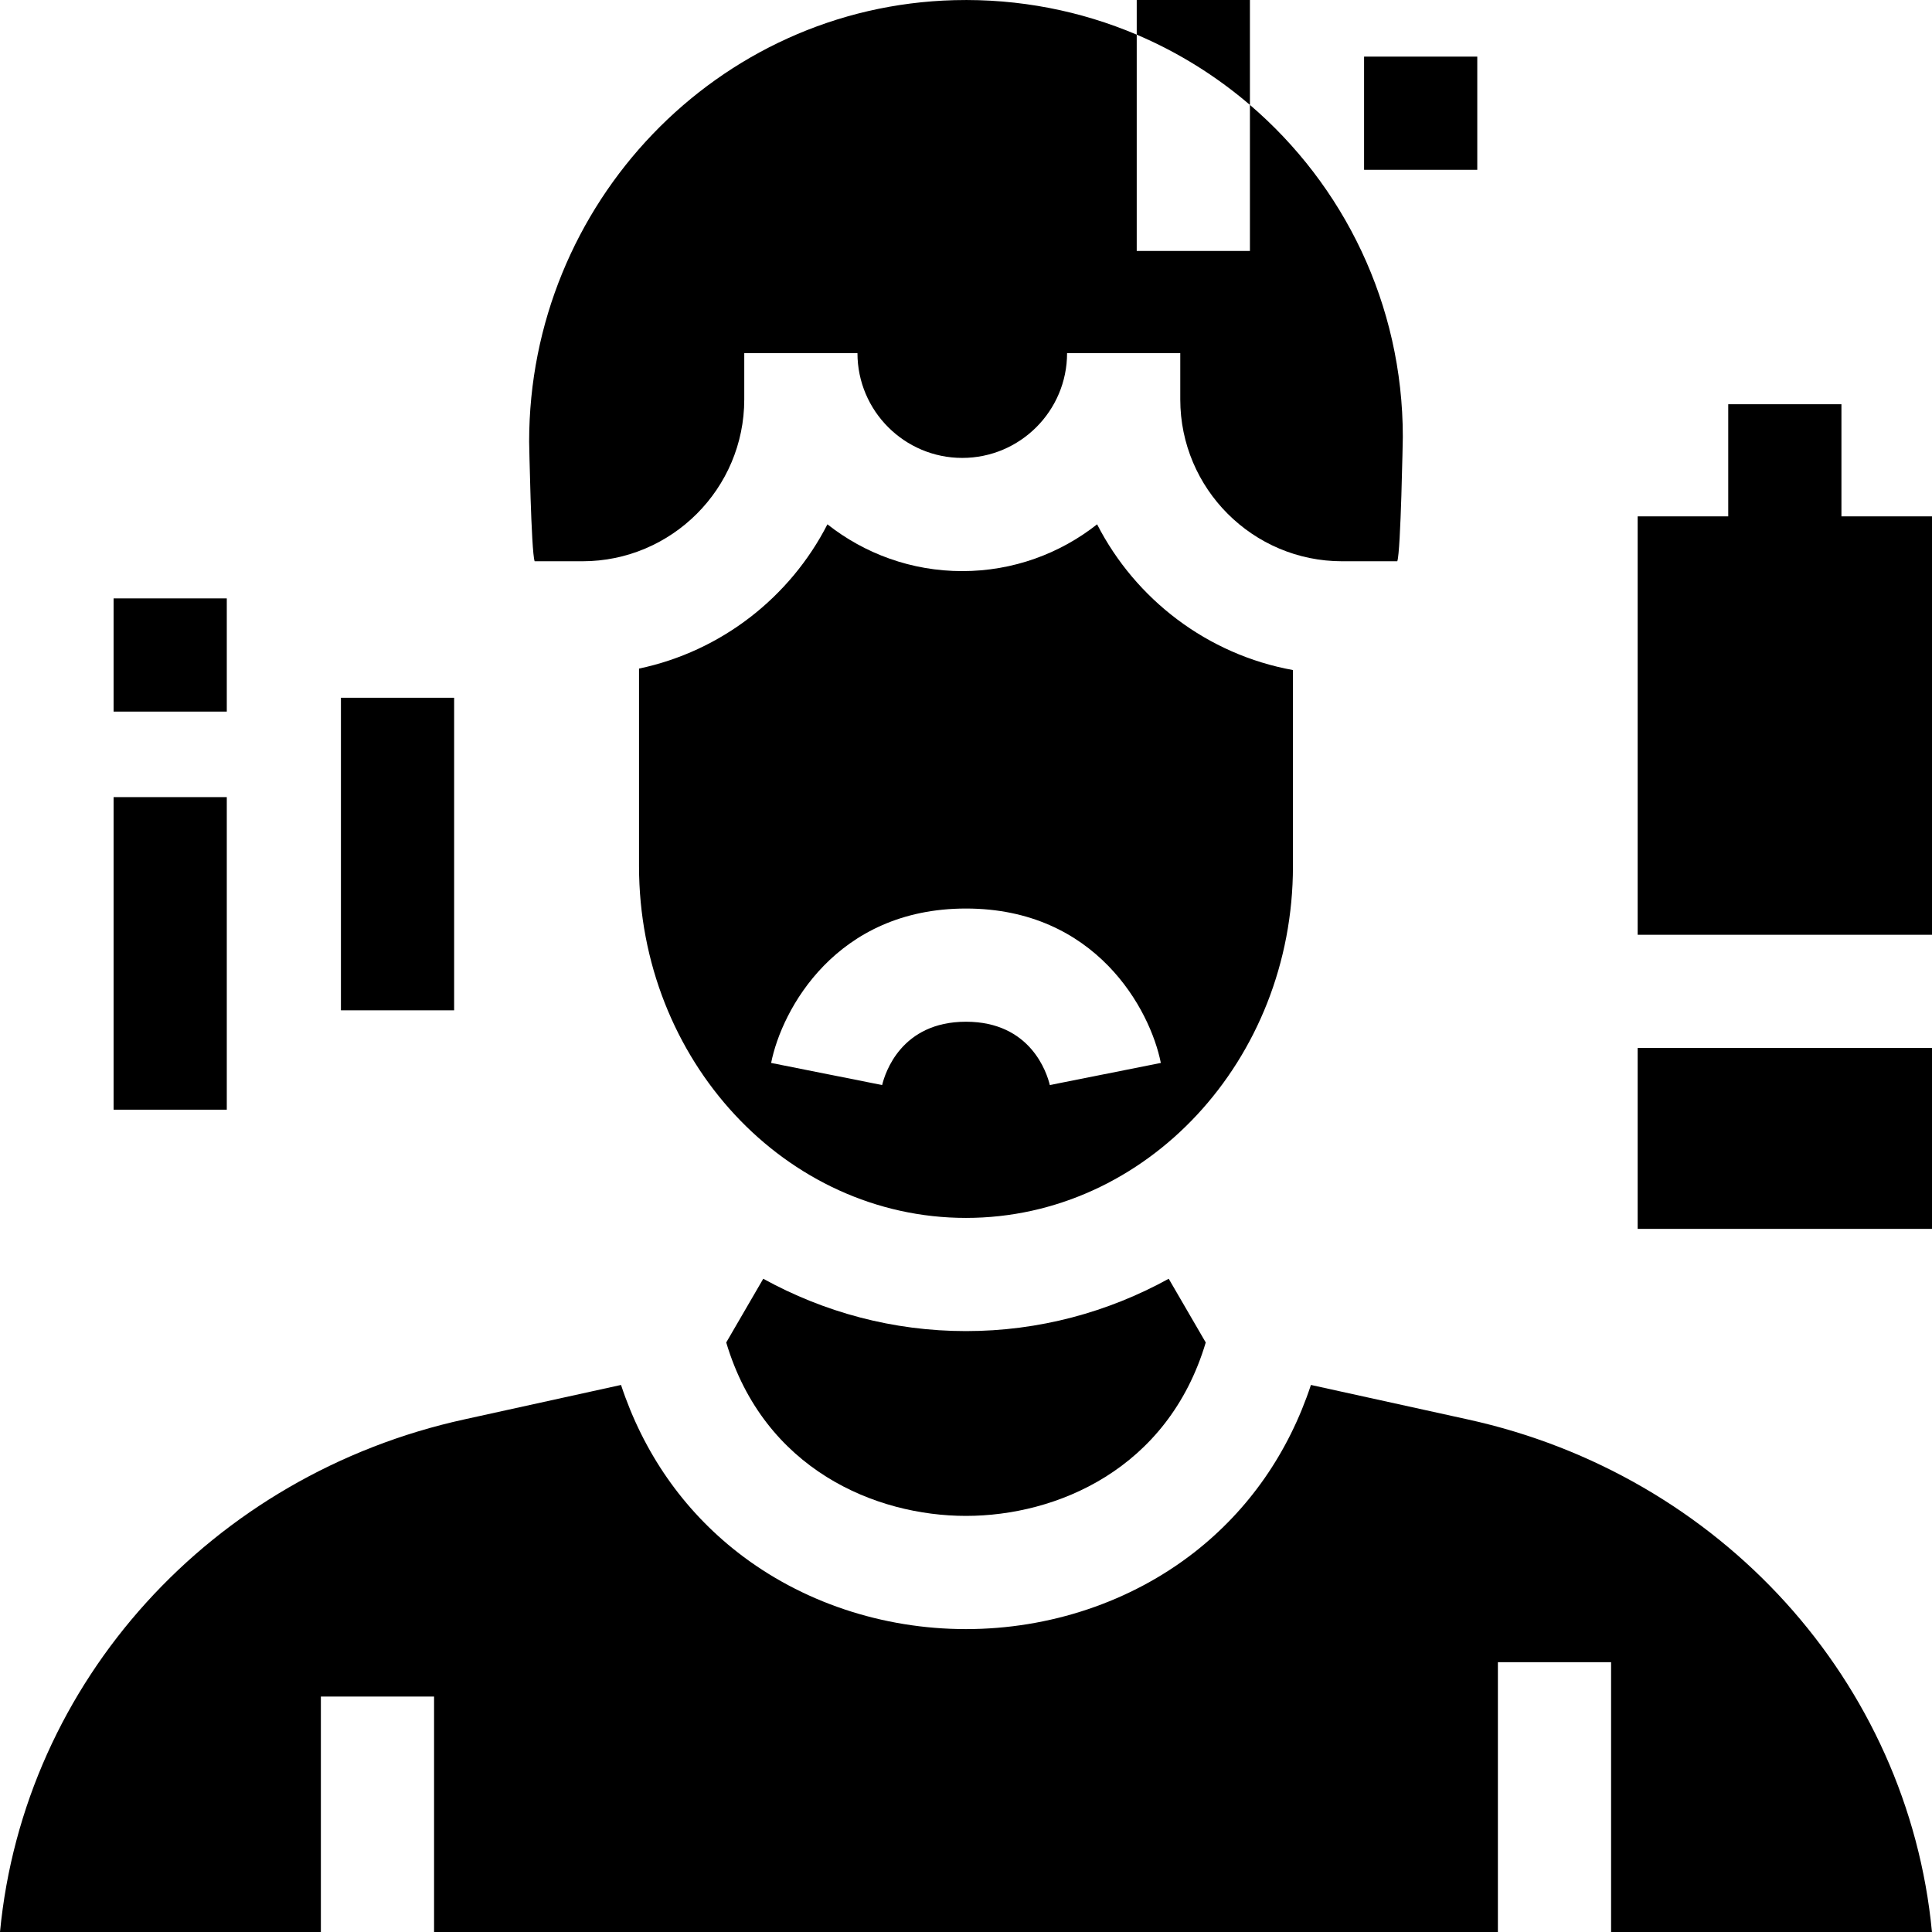 <svg id="Capa_1" enable-background="new 0 0 512.009 512.009" height="512" viewBox="0 0 512.009 512.009" width="512" xmlns="http://www.w3.org/2000/svg"><g><path d="m361.5 15.004h30v30h-30z"/><path d="m331.25.004h-30v9.18c10.97 4.66 21.07 10.97 30 18.62z"/><path d="m342.65 177.574c-22.67-4.11-41.72-18.74-51.9-38.62-9.84 7.76-22.26 12.4-35.74 12.4-13.47 0-25.89-4.64-35.73-12.4-9.88 19.31-28.13 33.65-49.93 38.23v52.38c0 51.39 38.87 93.2 86.65 93.2s86.65-41.81 86.65-93.2zm-64.43 109.98c-.78-3.23-5.07-16.78-22.22-16.78s-21.44 13.55-22.22 16.78l-29.42-5.86c2.81-14.15 17.23-40.92 51.64-40.92s48.83 26.77 51.64 40.92z"/><path d="m256 352.761c-19.363 0-37.636-5.015-53.726-13.871l-9.814 16.888c10.052 33.687 39.631 45.957 63.54 45.957s53.488-12.271 63.54-45.957l-9.814-16.888c-16.09 8.856-34.363 13.871-53.726 13.871z"/><path d="m388.866 376.144-41.449-9.112c-5.931 17.932-16.448 33.1-30.985 44.423-16.792 13.078-38.254 20.281-60.433 20.281s-43.641-7.203-60.433-20.281c-14.537-11.323-25.054-26.491-30.985-44.423l-41.448 9.112c-67.087 14.659-116.799 69.51-123.133 135.86h85.036v-62.388h30v62.388h281.928v-71.5h30v71.5h85.036c-6.334-66.35-56.047-121.201-123.134-135.86z"/><path d="m154.35 148.744c23.65 0 42.89-19.24 42.89-42.89v-12.27h30c0 15.31 12.46 27.77 27.77 27.77 15.32 0 27.78-12.46 27.78-27.77h30v12.27c0 23.65 19.24 42.89 42.88 42.89h14.63c.94-2.5 1.47-32.97 1.47-32.97 0-35.21-15.72-66.75-40.52-87.97v38.7h-30v-57.32c-14.78-6.28-31.14-9.58-48.31-9.14-62.93 1.62-112.71 54.02-112.71 116.98 0 0 .53 29.22 1.46 31.72z"/><path d="m90.353 184.917h30v82.834h-30z"/><path d="m30.103 211.25h30v82.834h-30z"/><path d="m30.103 158.584h30v30h-30z"/><path d="m434.006 277.729h78.003v47.942h-78.003z"/><path d="m488.008 136.845v-29.716h-30v29.716h-24.002v110.884h78.003v-110.884z"/></g></svg>